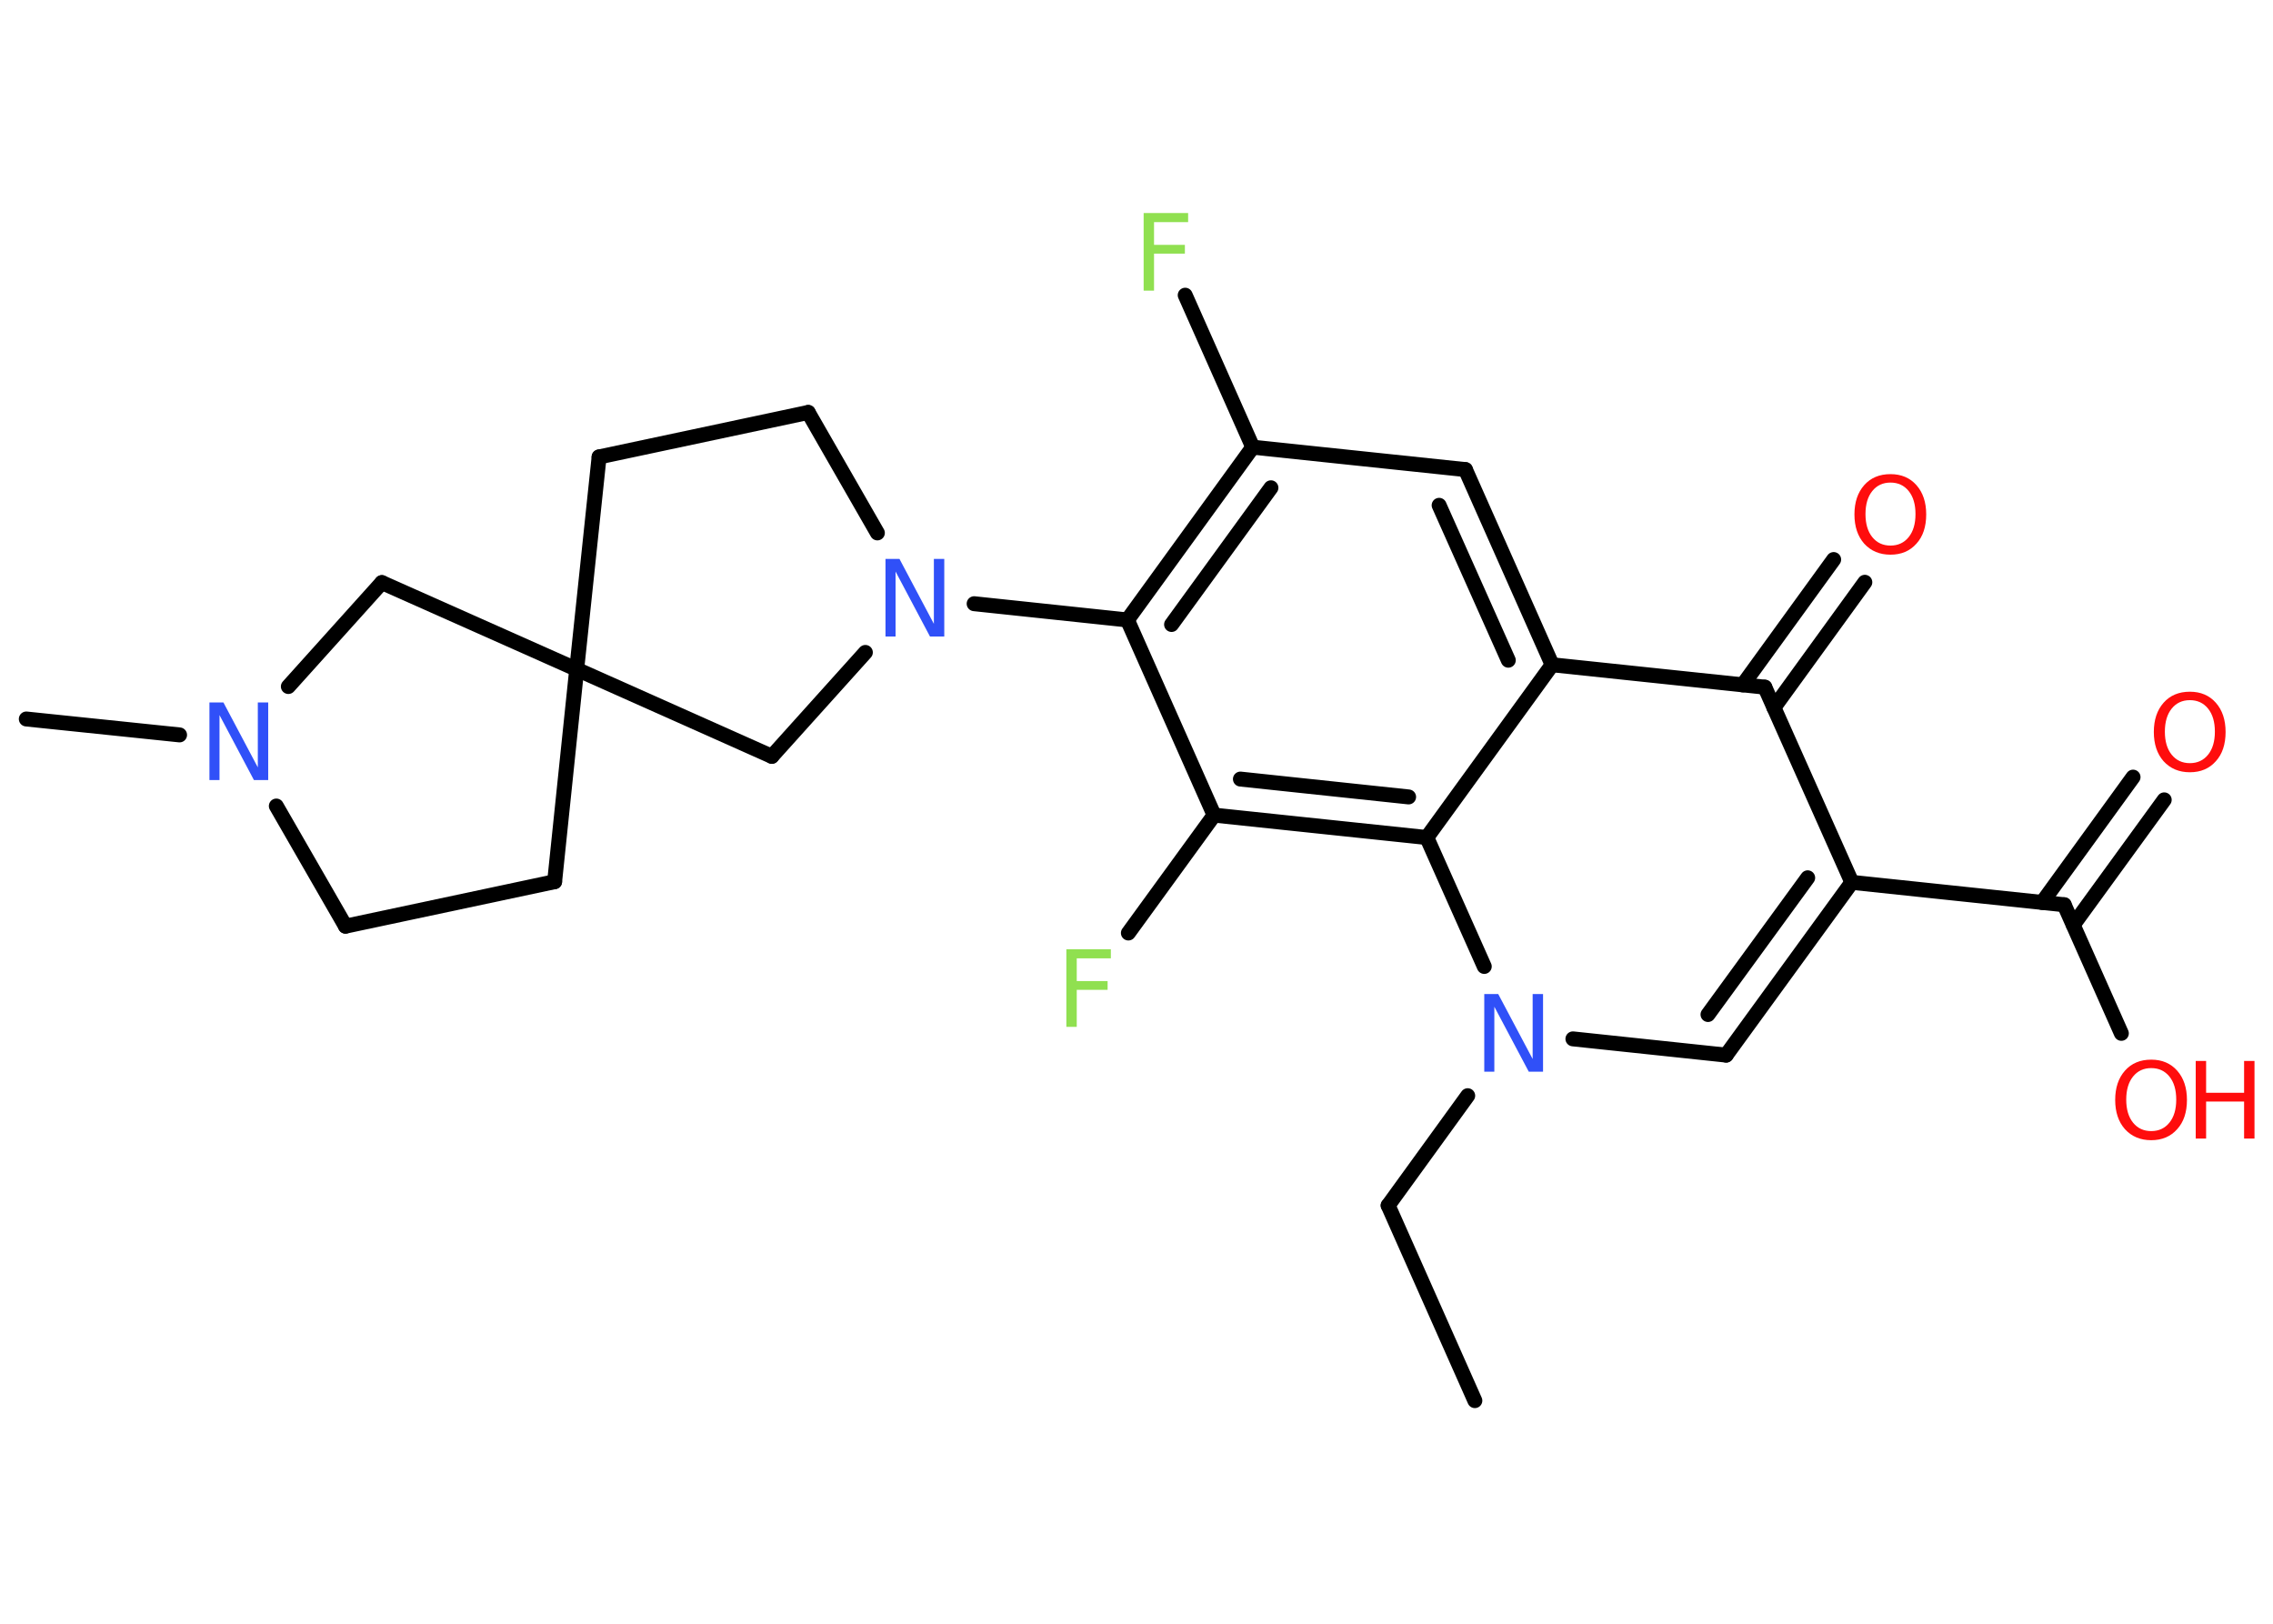 <?xml version='1.0' encoding='UTF-8'?>
<!DOCTYPE svg PUBLIC "-//W3C//DTD SVG 1.1//EN" "http://www.w3.org/Graphics/SVG/1.1/DTD/svg11.dtd">
<svg version='1.2' xmlns='http://www.w3.org/2000/svg' xmlns:xlink='http://www.w3.org/1999/xlink' width='70.0mm' height='50.0mm' viewBox='0 0 70.0 50.0'>
  <desc>Generated by the Chemistry Development Kit (http://github.com/cdk)</desc>
  <g stroke-linecap='round' stroke-linejoin='round' stroke='#000000' stroke-width='.46' fill='#FF0D0D'>
    <rect x='.0' y='.0' width='70.0' height='50.0' fill='#FFFFFF' stroke='none'/>
    <g id='mol1' class='mol'>
      <line id='mol1bnd1' class='bond' x1='45.42' y1='43.13' x2='42.75' y2='37.12'/>
      <line id='mol1bnd2' class='bond' x1='42.75' y1='37.12' x2='45.2' y2='33.74'/>
      <line id='mol1bnd3' class='bond' x1='48.44' y1='31.99' x2='53.16' y2='32.49'/>
      <g id='mol1bnd4' class='bond'>
        <line x1='53.16' y1='32.49' x2='57.03' y2='27.17'/>
        <line x1='52.6' y1='31.24' x2='55.67' y2='27.03'/>
      </g>
      <line id='mol1bnd5' class='bond' x1='57.03' y1='27.17' x2='63.57' y2='27.86'/>
      <g id='mol1bnd6' class='bond'>
        <line x1='62.89' y1='27.79' x2='65.69' y2='23.93'/>
        <line x1='63.85' y1='28.48' x2='66.65' y2='24.63'/>
      </g>
      <line id='mol1bnd7' class='bond' x1='63.57' y1='27.86' x2='65.33' y2='31.82'/>
      <line id='mol1bnd8' class='bond' x1='57.03' y1='27.17' x2='54.35' y2='21.16'/>
      <g id='mol1bnd9' class='bond'>
        <line x1='53.67' y1='21.09' x2='56.47' y2='17.23'/>
        <line x1='54.63' y1='21.79' x2='57.43' y2='17.93'/>
      </g>
      <line id='mol1bnd10' class='bond' x1='54.35' y1='21.16' x2='47.8' y2='20.47'/>
      <g id='mol1bnd11' class='bond'>
        <line x1='47.8' y1='20.47' x2='45.13' y2='14.46'/>
        <line x1='46.45' y1='20.33' x2='44.32' y2='15.56'/>
      </g>
      <line id='mol1bnd12' class='bond' x1='45.13' y1='14.46' x2='38.58' y2='13.77'/>
      <line id='mol1bnd13' class='bond' x1='38.58' y1='13.77' x2='36.5' y2='9.09'/>
      <g id='mol1bnd14' class='bond'>
        <line x1='38.58' y1='13.77' x2='34.72' y2='19.09'/>
        <line x1='39.14' y1='15.02' x2='36.08' y2='19.23'/>
      </g>
      <line id='mol1bnd15' class='bond' x1='34.72' y1='19.09' x2='30.0' y2='18.59'/>
      <line id='mol1bnd16' class='bond' x1='27.02' y1='16.41' x2='24.89' y2='12.7'/>
      <line id='mol1bnd17' class='bond' x1='24.89' y1='12.7' x2='18.45' y2='14.07'/>
      <line id='mol1bnd18' class='bond' x1='18.45' y1='14.07' x2='17.76' y2='20.61'/>
      <line id='mol1bnd19' class='bond' x1='17.76' y1='20.61' x2='17.08' y2='27.15'/>
      <line id='mol1bnd20' class='bond' x1='17.08' y1='27.15' x2='10.64' y2='28.52'/>
      <line id='mol1bnd21' class='bond' x1='10.64' y1='28.52' x2='8.51' y2='24.82'/>
      <line id='mol1bnd22' class='bond' x1='5.53' y1='22.63' x2='.81' y2='22.14'/>
      <line id='mol1bnd23' class='bond' x1='8.88' y1='21.14' x2='11.76' y2='17.94'/>
      <line id='mol1bnd24' class='bond' x1='17.76' y1='20.61' x2='11.76' y2='17.94'/>
      <line id='mol1bnd25' class='bond' x1='17.76' y1='20.61' x2='23.77' y2='23.29'/>
      <line id='mol1bnd26' class='bond' x1='26.65' y1='20.09' x2='23.77' y2='23.29'/>
      <line id='mol1bnd27' class='bond' x1='34.72' y1='19.09' x2='37.39' y2='25.1'/>
      <line id='mol1bnd28' class='bond' x1='37.39' y1='25.1' x2='34.75' y2='28.73'/>
      <g id='mol1bnd29' class='bond'>
        <line x1='37.39' y1='25.1' x2='43.94' y2='25.79'/>
        <line x1='38.2' y1='23.99' x2='43.38' y2='24.54'/>
      </g>
      <line id='mol1bnd30' class='bond' x1='47.8' y1='20.47' x2='43.94' y2='25.79'/>
      <line id='mol1bnd31' class='bond' x1='45.71' y1='29.76' x2='43.94' y2='25.79'/>
      <path id='mol1atm3' class='atom' d='M45.71 30.61h.43l1.06 2.0v-2.0h.32v2.39h-.44l-1.06 -2.0v2.0h-.31v-2.39z' stroke='none' fill='#3050F8'/>
      <path id='mol1atm7' class='atom' d='M67.44 21.56q-.35 .0 -.56 .26q-.21 .26 -.21 .71q.0 .45 .21 .71q.21 .26 .56 .26q.35 .0 .56 -.26q.21 -.26 .21 -.71q.0 -.45 -.21 -.71q-.21 -.26 -.56 -.26zM67.44 21.3q.5 .0 .8 .34q.3 .34 .3 .9q.0 .57 -.3 .9q-.3 .34 -.8 .34q-.5 .0 -.81 -.34q-.3 -.34 -.3 -.9q.0 -.56 .3 -.9q.3 -.34 .81 -.34z' stroke='none'/>
      <g id='mol1atm8' class='atom'>
        <path d='M66.25 32.89q-.35 .0 -.56 .26q-.21 .26 -.21 .71q.0 .45 .21 .71q.21 .26 .56 .26q.35 .0 .56 -.26q.21 -.26 .21 -.71q.0 -.45 -.21 -.71q-.21 -.26 -.56 -.26zM66.25 32.63q.5 .0 .8 .34q.3 .34 .3 .9q.0 .57 -.3 .9q-.3 .34 -.8 .34q-.5 .0 -.81 -.34q-.3 -.34 -.3 -.9q.0 -.56 .3 -.9q.3 -.34 .81 -.34z' stroke='none'/>
        <path d='M67.62 32.67h.32v.98h1.17v-.98h.32v2.39h-.32v-1.14h-1.17v1.14h-.32v-2.39z' stroke='none'/>
      </g>
      <path id='mol1atm10' class='atom' d='M58.22 14.86q-.35 .0 -.56 .26q-.21 .26 -.21 .71q.0 .45 .21 .71q.21 .26 .56 .26q.35 .0 .56 -.26q.21 -.26 .21 -.71q.0 -.45 -.21 -.71q-.21 -.26 -.56 -.26zM58.22 14.6q.5 .0 .8 .34q.3 .34 .3 .9q.0 .57 -.3 .9q-.3 .34 -.8 .34q-.5 .0 -.81 -.34q-.3 -.34 -.3 -.9q.0 -.56 .3 -.9q.3 -.34 .81 -.34z' stroke='none'/>
      <path id='mol1atm14' class='atom' d='M35.22 6.56h1.37v.28h-1.05v.7h.95v.27h-.95v1.14h-.32v-2.39z' stroke='none' fill='#90E050'/>
      <path id='mol1atm16' class='atom' d='M27.27 17.21h.43l1.06 2.0v-2.0h.32v2.39h-.44l-1.06 -2.0v2.0h-.31v-2.39z' stroke='none' fill='#3050F8'/>
      <path id='mol1atm22' class='atom' d='M6.45 21.63h.43l1.06 2.0v-2.0h.32v2.39h-.44l-1.06 -2.0v2.0h-.31v-2.39z' stroke='none' fill='#3050F8'/>
      <path id='mol1atm27' class='atom' d='M32.84 29.23h1.37v.28h-1.05v.7h.95v.27h-.95v1.14h-.32v-2.39z' stroke='none' fill='#90E050'/>
    </g>
  </g>
</svg>
